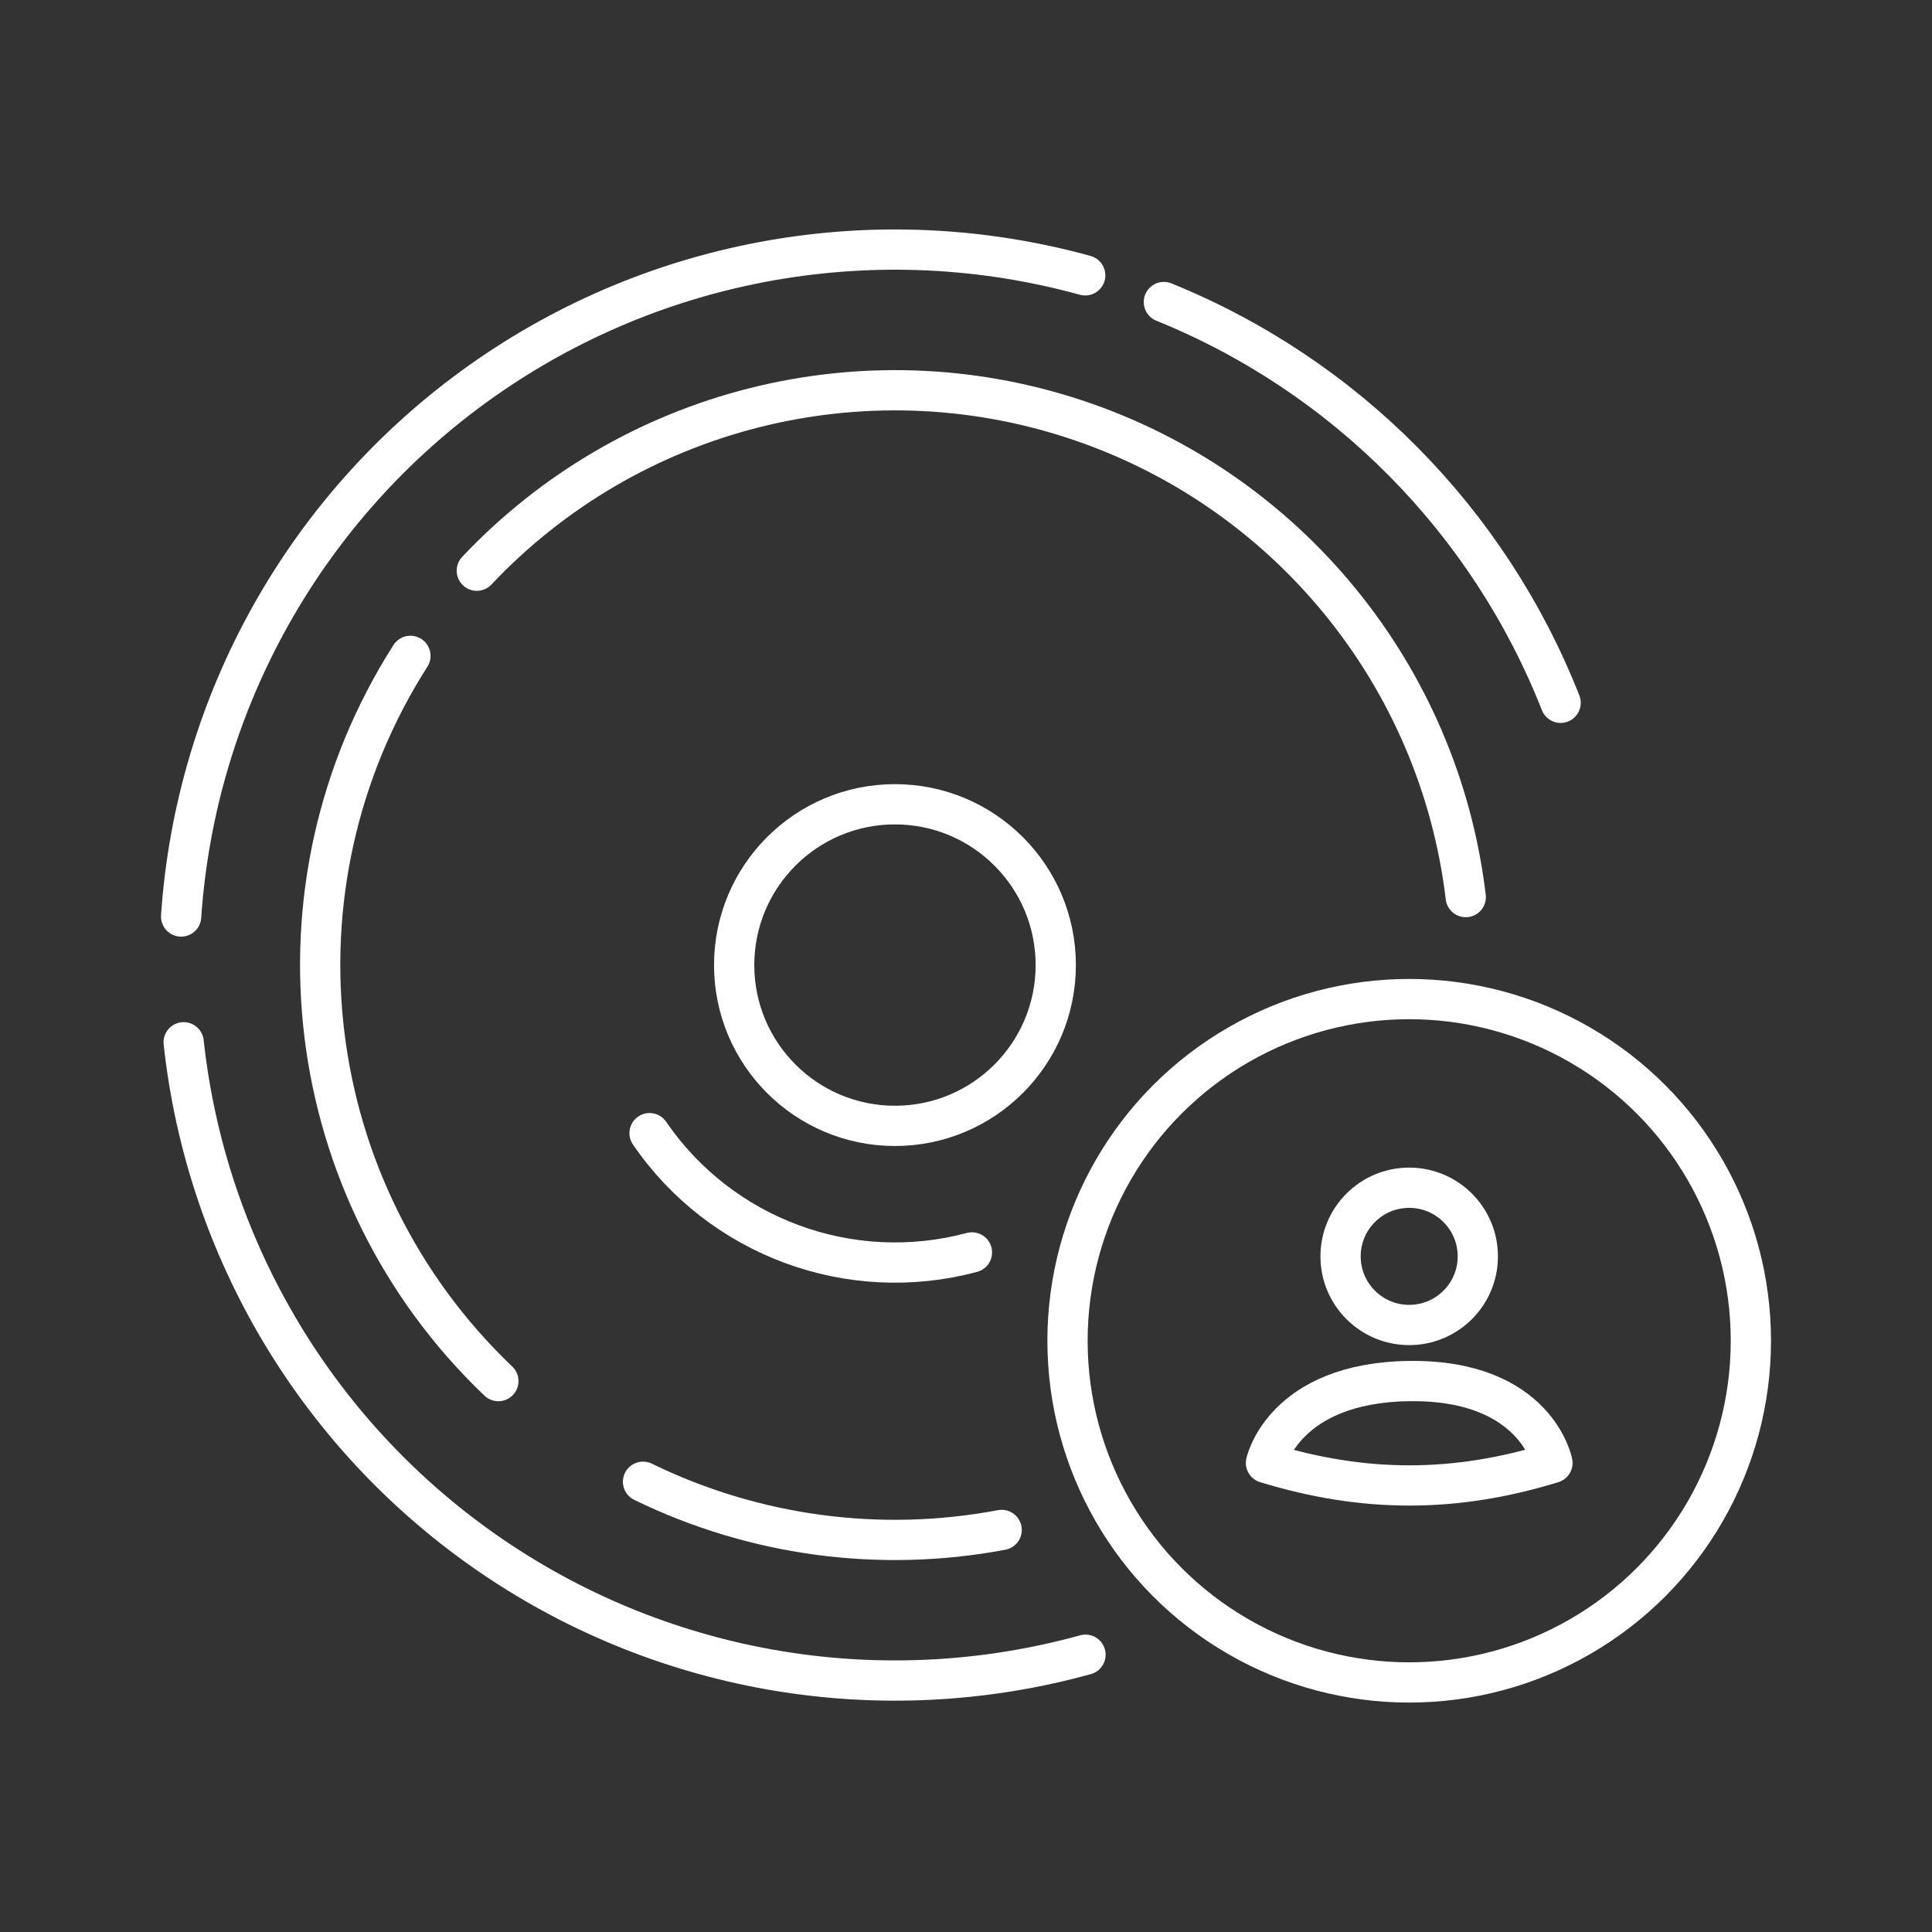 <?xml version="1.0" encoding="UTF-8"?><svg id="a" xmlns="http://www.w3.org/2000/svg" viewBox="0 0 48 48"><rect x="0" y="0" width="48" height="48" fill="#333333" stroke="none"/><defs><style>.b{fill:none;stroke:#fff;stroke-linecap:round;stroke-linejoin:round;}</style></defs><path class="b" d="M24.148,31.116c-3.028.811-6.239-.376-8.01-2.963"/><circle class="b" cx="22.235" cy="23.977" r="3.995"/><path class="b" d="M28.916,7.504c4.51,1.829,8.073,5.428,9.857,9.957"/><path class="b" d="M4.5,22.771c.362-5.325,3.098-10.207,7.452-13.294,4.354-3.088,9.865-4.055,15.01-2.636"/><path class="b" d="M26.969,41.111c-5.026,1.388-10.407.5-14.72-2.429-4.313-2.929-7.123-7.604-7.686-12.787"/><path class="b" d="M11.846,14.179c3.804-4.034,9.6-5.501,14.865-3.763,5.265,1.738,9.049,6.366,9.705,11.872"/><path class="b" d="M12.382,34.313c-4.942-4.711-5.858-12.262-2.185-18.018"/><path class="b" d="M24.886,38.011c-3.022.571-6.146.151-8.91-1.197"/><circle class="b" cx="35.011" cy="33.311" r="8.489"/><circle class="b" cx="35.011" cy="31.214" r="1.705"/><path class="b" d="M35.028,34.312c3.149-.034,3.542,2.034,3.542,2.034-2.425.745-4.668.748-7.117,0,0,0,.426-2,3.575-2.034Z"/></svg>